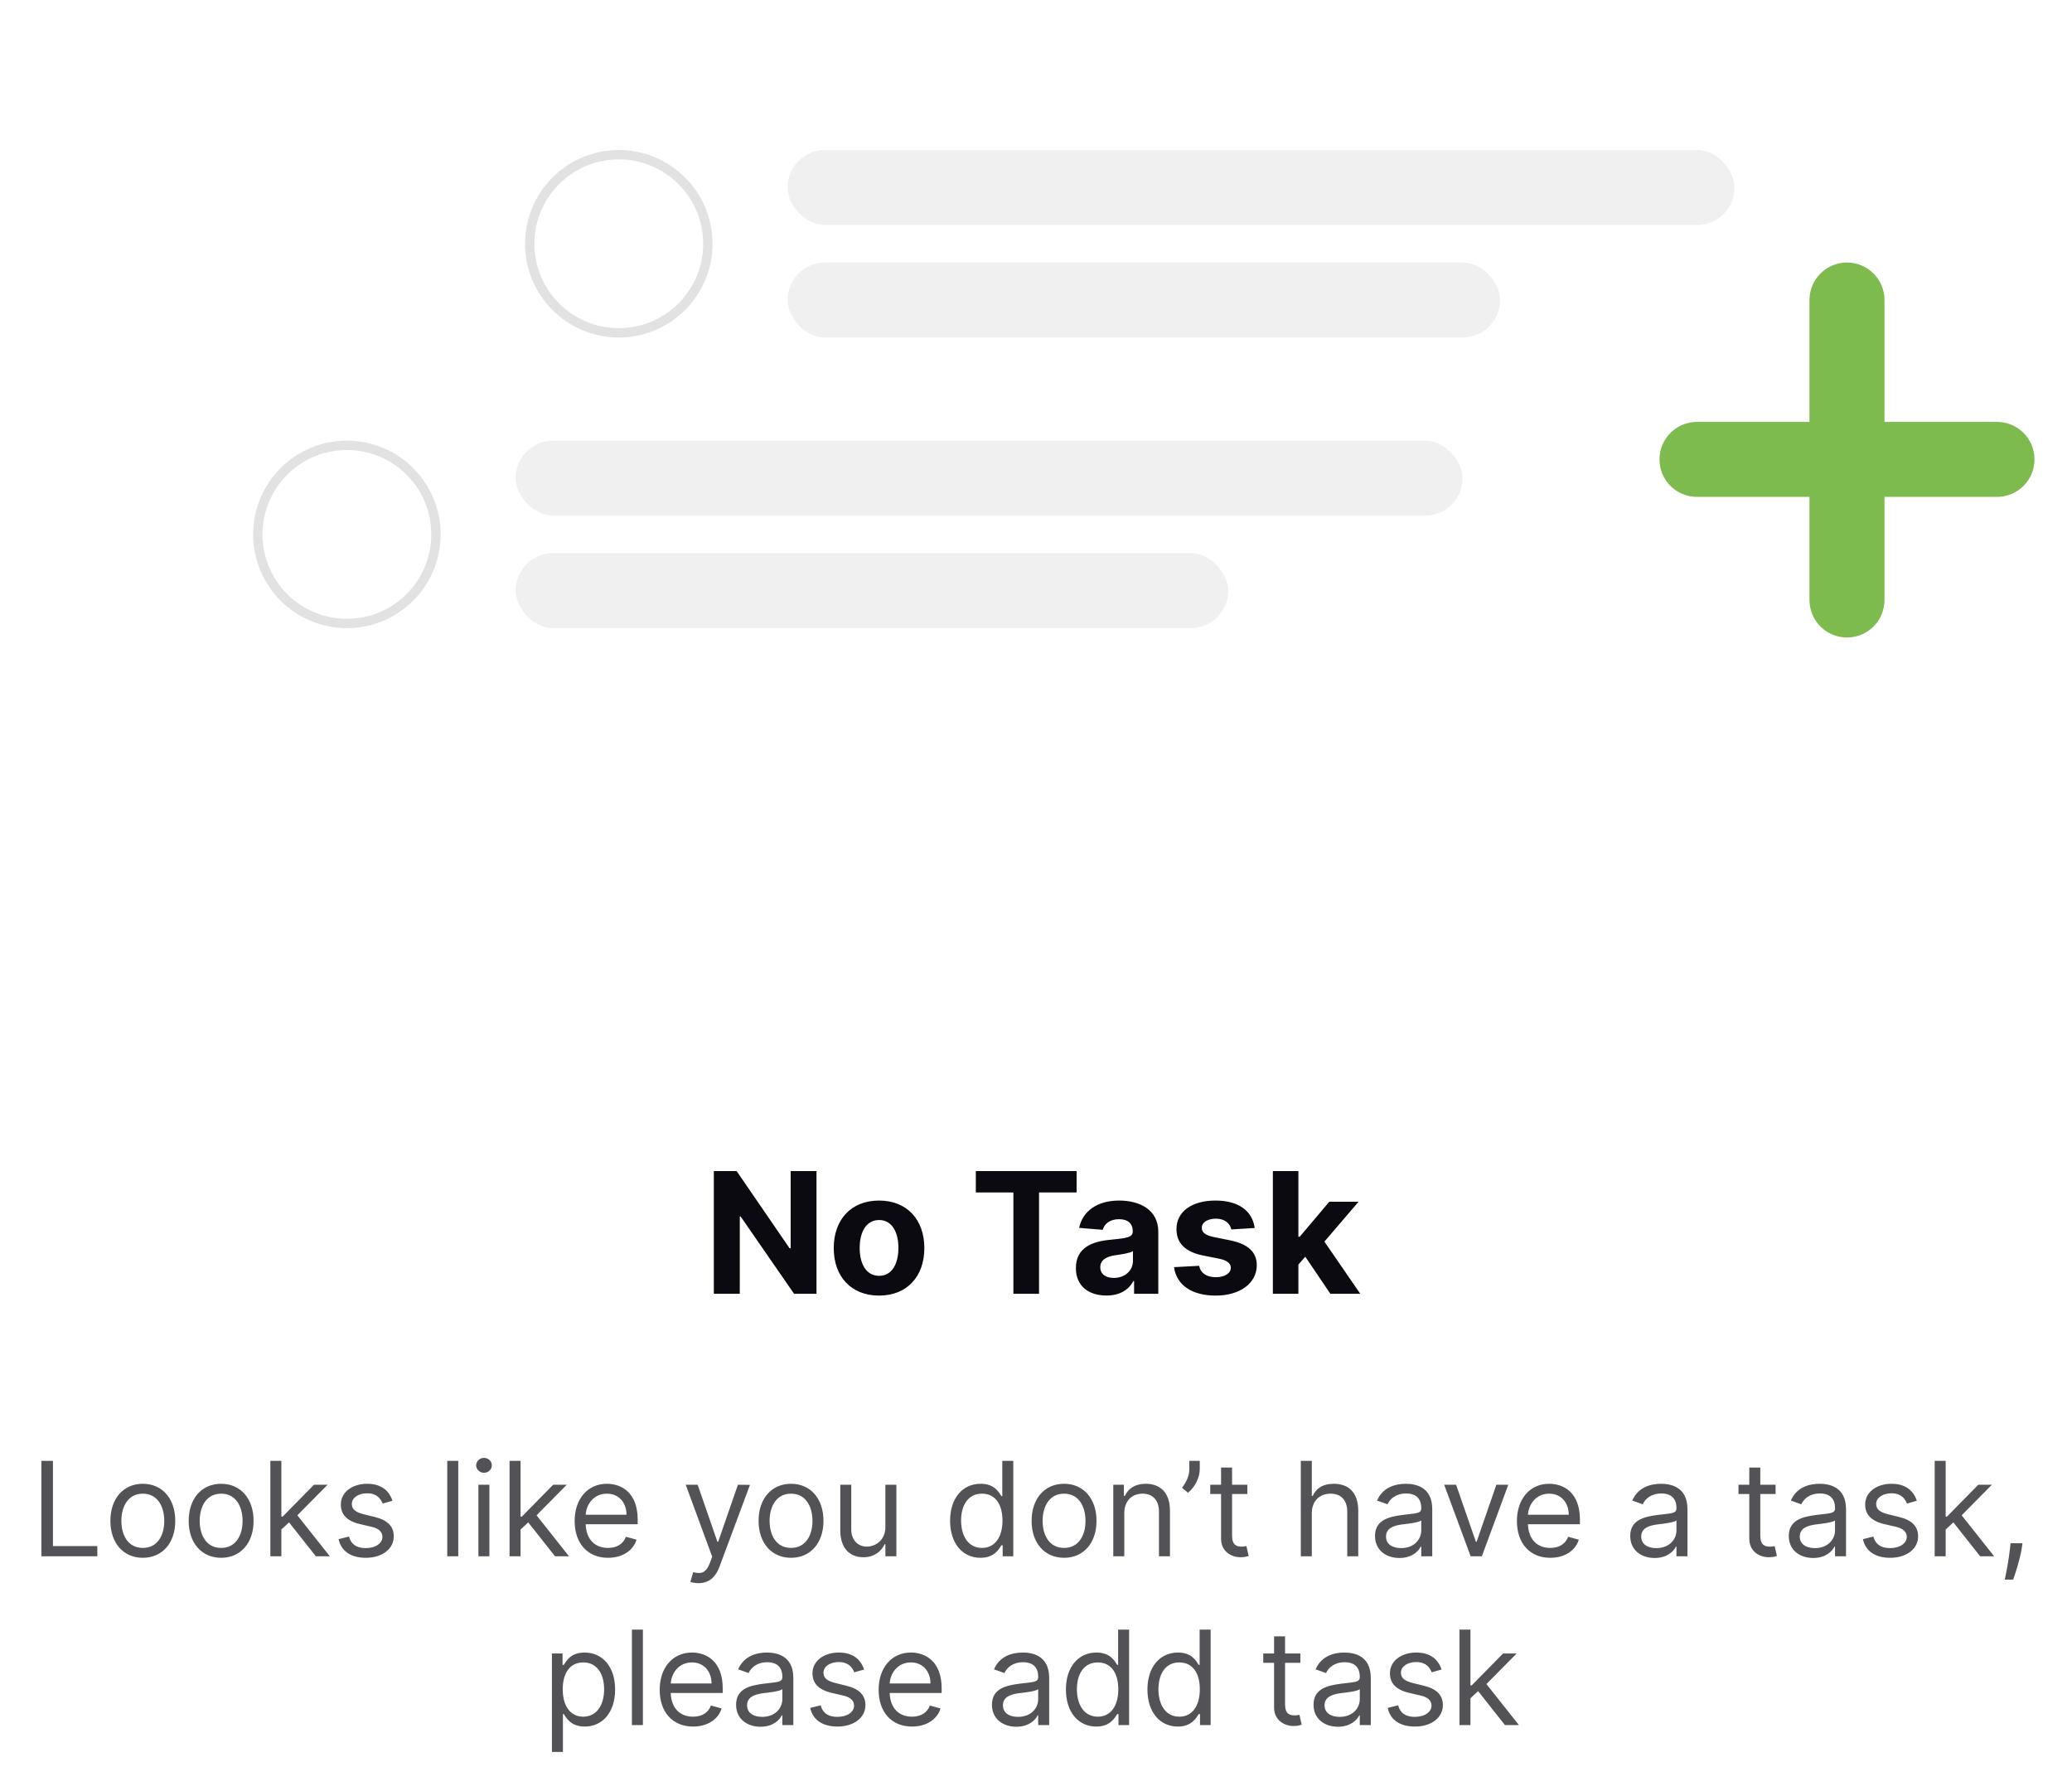 <svg width="221" height="191" viewBox="0 0 221 191" fill="none" xmlns="http://www.w3.org/2000/svg">
<g clip-path="url(#clip0)" filter="url(#filter0_d)">
<g filter="url(#filter1_d)">
<rect x="44" width="153" height="44" rx="4" fill="white"/>
</g>
<rect x="84" y="12" width="101" height="8" rx="4" fill="#F0F0F0"/>
<circle cx="66" cy="22" r="9.5" stroke="#E2E2E2"/>
<rect x="84" y="24" width="76" height="8" rx="4" fill="#F0F0F0"/>
<g filter="url(#filter2_d)">
<rect x="15" y="31" width="153" height="44" rx="4" fill="white"/>
</g>
<rect x="55" y="43" width="101" height="8" rx="4" fill="#F0F0F0"/>
<circle cx="37" cy="53" r="9.5" stroke="#E2E2E2"/>
<rect x="55" y="55" width="76" height="8" rx="4" fill="#F0F0F0"/>
<path fill-rule="evenodd" clip-rule="evenodd" d="M197 24C194.791 24 193 25.791 193 28V41H181C178.791 41 177 42.791 177 45C177 47.209 178.791 49 181 49H193V60C193 62.209 194.791 64 197 64C199.209 64 201 62.209 201 60V49H213C215.209 49 217 47.209 217 45C217 42.791 215.209 41 213 41H201V28C201 25.791 199.209 24 197 24Z" fill="#7EBB4F"/>
<path d="M87.087 120.909H84.332V129.142H84.217L78.567 120.909H76.138V134H78.906V125.761H79.001L84.697 134H87.087V120.909ZM93.759 134.192C96.738 134.192 98.591 132.153 98.591 129.129C98.591 126.087 96.738 124.054 93.759 124.054C90.78 124.054 88.927 126.087 88.927 129.129C88.927 132.153 90.78 134.192 93.759 134.192ZM93.772 132.082C92.397 132.082 91.694 130.823 91.694 129.11C91.694 127.397 92.397 126.131 93.772 126.131C95.121 126.131 95.824 127.397 95.824 129.11C95.824 130.823 95.121 132.082 93.772 132.082ZM104.081 123.191H108.088V134H110.824V123.191H114.832V120.909H104.081V123.191ZM118.015 134.185C119.466 134.185 120.406 133.553 120.885 132.638H120.962V134H123.544V127.378C123.544 125.038 121.563 124.054 119.377 124.054C117.025 124.054 115.478 125.179 115.1 126.969L117.619 127.173C117.804 126.521 118.386 126.042 119.364 126.042C120.291 126.042 120.821 126.509 120.821 127.314V127.352C120.821 127.985 120.15 128.068 118.444 128.234C116.5 128.413 114.755 129.065 114.755 131.258C114.755 133.201 116.142 134.185 118.015 134.185ZM118.795 132.306C117.958 132.306 117.357 131.916 117.357 131.168C117.357 130.401 117.99 130.024 118.949 129.89C119.543 129.807 120.515 129.666 120.841 129.449V130.491C120.841 131.52 119.99 132.306 118.795 132.306ZM133.826 126.982C133.583 125.173 132.126 124.054 129.646 124.054C127.134 124.054 125.478 125.217 125.484 127.109C125.478 128.58 126.405 129.532 128.322 129.915L130.023 130.254C130.879 130.427 131.269 130.74 131.282 131.232C131.269 131.814 130.636 132.229 129.684 132.229C128.712 132.229 128.067 131.814 127.901 131.015L125.222 131.156C125.478 133.035 127.076 134.192 129.678 134.192C132.222 134.192 134.043 132.894 134.05 130.957C134.043 129.538 133.116 128.688 131.212 128.298L129.435 127.94C128.521 127.742 128.182 127.429 128.188 126.956C128.182 126.368 128.847 125.984 129.69 125.984C130.636 125.984 131.199 126.502 131.333 127.135L133.826 126.982ZM135.764 134H138.487V130.881L139.222 130.043L141.901 134H145.09L141.262 128.433L144.905 124.182H141.779L138.634 127.908H138.487V120.909H135.764V134Z" fill="#0B0A11"/>
<path d="M4.415 162H10.38V160.906H5.648V151.818H4.415V162ZM15.233 162.159C17.301 162.159 18.693 160.588 18.693 158.222C18.693 155.835 17.301 154.264 15.233 154.264C13.165 154.264 11.773 155.835 11.773 158.222C11.773 160.588 13.165 162.159 15.233 162.159ZM15.233 161.105C13.662 161.105 12.946 159.753 12.946 158.222C12.946 156.69 13.662 155.318 15.233 155.318C16.804 155.318 17.52 156.69 17.52 158.222C17.52 159.753 16.804 161.105 15.233 161.105ZM23.586 162.159C25.654 162.159 27.047 160.588 27.047 158.222C27.047 155.835 25.654 154.264 23.586 154.264C21.518 154.264 20.126 155.835 20.126 158.222C20.126 160.588 21.518 162.159 23.586 162.159ZM23.586 161.105C22.015 161.105 21.299 159.753 21.299 158.222C21.299 156.69 22.015 155.318 23.586 155.318C25.157 155.318 25.873 156.69 25.873 158.222C25.873 159.753 25.157 161.105 23.586 161.105ZM28.837 162H30.011V159.141L30.831 158.381L33.69 162H35.181L31.716 157.625L34.943 154.364H33.491L30.15 157.764H30.011V151.818H28.837V162ZM41.862 156.074C41.494 154.99 40.669 154.264 39.157 154.264C37.547 154.264 36.353 155.179 36.353 156.472C36.353 157.526 36.98 158.232 38.382 158.56L39.654 158.858C40.425 159.037 40.788 159.405 40.788 159.932C40.788 160.588 40.092 161.125 38.998 161.125C38.039 161.125 37.437 160.712 37.228 159.892L36.115 160.17C36.388 161.468 37.457 162.159 39.018 162.159C40.793 162.159 42.001 161.19 42.001 159.872C42.001 158.808 41.335 158.137 39.973 157.804L38.839 157.526C37.934 157.302 37.527 156.999 37.527 156.412C37.527 155.756 38.223 155.278 39.157 155.278C40.181 155.278 40.604 155.845 40.808 156.372L41.862 156.074ZM48.878 151.818H47.705V162H48.878V151.818ZM51.027 162H52.2V154.364H51.027V162ZM51.624 153.091C52.081 153.091 52.459 152.733 52.459 152.295C52.459 151.858 52.081 151.5 51.624 151.5C51.166 151.5 50.788 151.858 50.788 152.295C50.788 152.733 51.166 153.091 51.624 153.091ZM54.349 162H55.523V159.141L56.343 158.381L59.202 162H60.693L57.228 157.625L60.454 154.364H59.003L55.662 157.764H55.523V151.818H54.349V162ZM64.852 162.159C66.403 162.159 67.536 161.384 67.894 160.23L66.761 159.912C66.463 160.707 65.772 161.105 64.852 161.105C63.475 161.105 62.525 160.215 62.47 158.58H68.014V158.082C68.014 155.239 66.323 154.264 64.732 154.264C62.664 154.264 61.292 155.895 61.292 158.241C61.292 160.588 62.644 162.159 64.852 162.159ZM62.47 157.565C62.55 156.377 63.39 155.318 64.732 155.318C66.005 155.318 66.82 156.273 66.82 157.565H62.47ZM74.492 164.864C75.551 164.864 76.296 164.302 76.739 163.114L79.99 154.384L78.708 154.364L76.6 160.449H76.52L74.412 154.364H73.139L75.963 162.04L75.745 162.636C75.317 163.8 74.79 163.909 73.935 163.69L73.636 164.724C73.756 164.784 74.094 164.864 74.492 164.864ZM84.371 162.159C86.44 162.159 87.832 160.588 87.832 158.222C87.832 155.835 86.44 154.264 84.371 154.264C82.303 154.264 80.911 155.835 80.911 158.222C80.911 160.588 82.303 162.159 84.371 162.159ZM84.371 161.105C82.8 161.105 82.085 159.753 82.085 158.222C82.085 156.69 82.8 155.318 84.371 155.318C85.942 155.318 86.658 156.69 86.658 158.222C86.658 159.753 85.942 161.105 84.371 161.105ZM94.435 158.878C94.435 160.31 93.341 160.966 92.466 160.966C91.492 160.966 90.796 160.25 90.796 159.136V154.364H89.623V159.216C89.623 161.165 90.657 162.099 92.089 162.099C93.242 162.099 93.998 161.483 94.356 160.707H94.435V162H95.609V154.364H94.435V158.878ZM104.578 162.159C106.05 162.159 106.547 161.244 106.806 160.827H106.945V162H108.078V151.818H106.905V155.577H106.806C106.547 155.179 106.09 154.264 104.598 154.264C102.669 154.264 101.337 155.795 101.337 158.202C101.337 160.628 102.669 162.159 104.578 162.159ZM104.738 161.105C103.266 161.105 102.51 159.812 102.51 158.182C102.51 156.571 103.246 155.318 104.738 155.318C106.169 155.318 106.925 156.472 106.925 158.182C106.925 159.912 106.15 161.105 104.738 161.105ZM113.493 162.159C115.561 162.159 116.953 160.588 116.953 158.222C116.953 155.835 115.561 154.264 113.493 154.264C111.424 154.264 110.032 155.835 110.032 158.222C110.032 160.588 111.424 162.159 113.493 162.159ZM113.493 161.105C111.922 161.105 111.206 159.753 111.206 158.222C111.206 156.69 111.922 155.318 113.493 155.318C115.064 155.318 115.779 156.69 115.779 158.222C115.779 159.753 115.064 161.105 113.493 161.105ZM119.917 157.406C119.917 156.074 120.742 155.318 121.866 155.318C122.955 155.318 123.616 156.029 123.616 157.227V162H124.789V157.148C124.789 155.199 123.75 154.264 122.204 154.264C121.051 154.264 120.335 154.781 119.977 155.557H119.877V154.364H118.744V162H119.917V157.406ZM127.967 151.818H126.854V152.733C126.854 153.469 126.496 154.105 126.078 154.702L126.714 155.219C127.51 154.582 127.967 153.528 127.967 152.713V151.818ZM133.043 154.364H131.413V152.534H130.239V154.364H129.086V155.358H130.239V160.131C130.239 161.463 131.313 162.099 132.308 162.099C132.745 162.099 133.023 162.02 133.183 161.96L132.944 160.906C132.844 160.926 132.685 160.966 132.427 160.966C131.91 160.966 131.413 160.807 131.413 159.812V155.358H133.043V154.364ZM139.919 157.406C139.919 156.074 140.769 155.318 141.928 155.318C143.031 155.318 143.697 156.014 143.697 157.227V162H144.871V157.148C144.871 155.184 143.827 154.264 142.266 154.264C141.062 154.264 140.376 154.766 140.018 155.557H139.919V151.818H138.746V162H139.919V157.406ZM149.264 162.179C150.597 162.179 151.293 161.463 151.531 160.966H151.591V162H152.764V156.969C152.764 154.543 150.915 154.264 149.941 154.264C148.787 154.264 147.475 154.662 146.878 156.054L147.992 156.452C148.25 155.895 148.862 155.298 149.98 155.298C151.059 155.298 151.591 155.87 151.591 156.849V156.889C151.591 157.456 151.014 157.406 149.622 157.585C148.205 157.769 146.659 158.082 146.659 159.832C146.659 161.324 147.813 162.179 149.264 162.179ZM149.443 161.125C148.509 161.125 147.833 160.707 147.833 159.892C147.833 158.997 148.648 158.719 149.563 158.599C150.06 158.54 151.392 158.401 151.591 158.162V159.236C151.591 160.19 150.835 161.125 149.443 161.125ZM160.877 154.364H159.604L157.496 160.449H157.417L155.309 154.364H154.036L156.86 162H158.053L160.877 154.364ZM165.354 162.159C166.905 162.159 168.038 161.384 168.396 160.23L167.263 159.912C166.964 160.707 166.273 161.105 165.354 161.105C163.977 161.105 163.027 160.215 162.972 158.58H168.516V158.082C168.516 155.239 166.825 154.264 165.234 154.264C163.166 154.264 161.794 155.895 161.794 158.241C161.794 160.588 163.146 162.159 165.354 162.159ZM162.972 157.565C163.052 156.377 163.892 155.318 165.234 155.318C166.507 155.318 167.322 156.273 167.322 157.565H162.972ZM176.485 162.179C177.817 162.179 178.513 161.463 178.752 160.966H178.812V162H179.985V156.969C179.985 154.543 178.136 154.264 177.161 154.264C176.008 154.264 174.695 154.662 174.099 156.054L175.212 156.452C175.471 155.895 176.082 155.298 177.201 155.298C178.28 155.298 178.812 155.87 178.812 156.849V156.889C178.812 157.456 178.235 157.406 176.843 157.585C175.426 157.769 173.88 158.082 173.88 159.832C173.88 161.324 175.033 162.179 176.485 162.179ZM176.664 161.125C175.729 161.125 175.053 160.707 175.053 159.892C175.053 158.997 175.869 158.719 176.783 158.599C177.281 158.54 178.613 158.401 178.812 158.162V159.236C178.812 160.19 178.056 161.125 176.664 161.125ZM189.385 154.364H187.754V152.534H186.581V154.364H185.428V155.358H186.581V160.131C186.581 161.463 187.655 162.099 188.649 162.099C189.087 162.099 189.365 162.02 189.524 161.96L189.286 160.906C189.186 160.926 189.027 160.966 188.769 160.966C188.252 160.966 187.754 160.807 187.754 159.812V155.358H189.385V154.364ZM193.397 162.179C194.73 162.179 195.426 161.463 195.664 160.966H195.724V162H196.897V156.969C196.897 154.543 195.048 154.264 194.073 154.264C192.92 154.264 191.607 154.662 191.011 156.054L192.124 156.452C192.383 155.895 192.994 155.298 194.113 155.298C195.192 155.298 195.724 155.87 195.724 156.849V156.889C195.724 157.456 195.147 157.406 193.755 157.585C192.338 157.769 190.792 158.082 190.792 159.832C190.792 161.324 191.945 162.179 193.397 162.179ZM193.576 161.125C192.642 161.125 191.965 160.707 191.965 159.892C191.965 158.997 192.781 158.719 193.695 158.599C194.193 158.54 195.525 158.401 195.724 158.162V159.236C195.724 160.19 194.968 161.125 193.576 161.125ZM204.448 156.074C204.08 154.99 203.255 154.264 201.743 154.264C200.132 154.264 198.939 155.179 198.939 156.472C198.939 157.526 199.566 158.232 200.968 158.56L202.24 158.858C203.011 159.037 203.374 159.405 203.374 159.932C203.374 160.588 202.678 161.125 201.584 161.125C200.625 161.125 200.023 160.712 199.814 159.892L198.701 160.17C198.974 161.468 200.043 162.159 201.604 162.159C203.379 162.159 204.587 161.19 204.587 159.872C204.587 158.808 203.921 158.137 202.559 157.804L201.425 157.526C200.52 157.302 200.113 156.999 200.113 156.412C200.113 155.756 200.809 155.278 201.743 155.278C202.767 155.278 203.19 155.845 203.394 156.372L204.448 156.074ZM206.353 162H207.526V159.141L208.347 158.381L211.205 162H212.697L209.232 157.625L212.458 154.364H211.007L207.666 157.764H207.526V151.818H206.353V162ZM215.718 160.608H214.446L214.386 161.165C214.242 162.512 213.958 163.854 213.829 164.486H214.724C214.963 163.81 215.47 162.278 215.639 161.145L215.718 160.608ZM58.868 182.864H60.041V178.827H60.141C60.399 179.244 60.896 180.159 62.368 180.159C64.277 180.159 65.609 178.628 65.609 176.202C65.609 173.795 64.277 172.264 62.348 172.264C60.856 172.264 60.399 173.179 60.141 173.577H60.001V172.364H58.868V182.864ZM60.021 176.182C60.021 174.472 60.777 173.318 62.209 173.318C63.7 173.318 64.436 174.571 64.436 176.182C64.436 177.812 63.68 179.105 62.209 179.105C60.797 179.105 60.021 177.912 60.021 176.182ZM68.572 169.818H67.399V180H68.572V169.818ZM73.923 180.159C75.474 180.159 76.608 179.384 76.966 178.23L75.832 177.912C75.534 178.707 74.843 179.105 73.923 179.105C72.546 179.105 71.596 178.215 71.542 176.58H77.085V176.082C77.085 173.239 75.395 172.264 73.804 172.264C71.736 172.264 70.363 173.895 70.363 176.241C70.363 178.588 71.716 180.159 73.923 180.159ZM71.542 175.565C71.621 174.377 72.461 173.318 73.804 173.318C75.076 173.318 75.892 174.273 75.892 175.565H71.542ZM81.117 180.179C82.449 180.179 83.145 179.463 83.384 178.966H83.444V180H84.617V174.969C84.617 172.543 82.767 172.264 81.793 172.264C80.64 172.264 79.327 172.662 78.731 174.054L79.844 174.452C80.103 173.895 80.714 173.298 81.833 173.298C82.912 173.298 83.444 173.87 83.444 174.849V174.889C83.444 175.456 82.867 175.406 81.475 175.585C80.058 175.769 78.512 176.082 78.512 177.832C78.512 179.324 79.665 180.179 81.117 180.179ZM81.296 179.125C80.361 179.125 79.685 178.707 79.685 177.892C79.685 176.997 80.5 176.719 81.415 176.599C81.912 176.54 83.245 176.401 83.444 176.162V177.236C83.444 178.19 82.688 179.125 81.296 179.125ZM92.168 174.074C91.8 172.99 90.974 172.264 89.463 172.264C87.852 172.264 86.659 173.179 86.659 174.472C86.659 175.526 87.285 176.232 88.687 176.56L89.96 176.858C90.731 177.037 91.094 177.405 91.094 177.932C91.094 178.588 90.398 179.125 89.304 179.125C88.344 179.125 87.743 178.712 87.534 177.892L86.42 178.17C86.694 179.468 87.763 180.159 89.324 180.159C91.099 180.159 92.307 179.19 92.307 177.872C92.307 176.808 91.641 176.137 90.278 175.804L89.145 175.526C88.24 175.302 87.832 174.999 87.832 174.412C87.832 173.756 88.528 173.278 89.463 173.278C90.487 173.278 90.91 173.845 91.114 174.372L92.168 174.074ZM97.275 180.159C98.826 180.159 99.959 179.384 100.317 178.23L99.184 177.912C98.885 178.707 98.194 179.105 97.275 179.105C95.897 179.105 94.948 178.215 94.893 176.58H100.437V176.082C100.437 173.239 98.746 172.264 97.155 172.264C95.087 172.264 93.715 173.895 93.715 176.241C93.715 178.588 95.067 180.159 97.275 180.159ZM94.893 175.565C94.973 174.377 95.813 173.318 97.155 173.318C98.428 173.318 99.243 174.273 99.243 175.565H94.893ZM108.406 180.179C109.738 180.179 110.434 179.463 110.673 178.966H110.733V180H111.906V174.969C111.906 172.543 110.057 172.264 109.082 172.264C107.929 172.264 106.616 172.662 106.02 174.054L107.133 174.452C107.392 173.895 108.003 173.298 109.122 173.298C110.201 173.298 110.733 173.87 110.733 174.849V174.889C110.733 175.456 110.156 175.406 108.764 175.585C107.347 175.769 105.801 176.082 105.801 177.832C105.801 179.324 106.954 180.179 108.406 180.179ZM108.585 179.125C107.65 179.125 106.974 178.707 106.974 177.892C106.974 176.997 107.79 176.719 108.704 176.599C109.201 176.54 110.534 176.401 110.733 176.162V177.236C110.733 178.19 109.977 179.125 108.585 179.125ZM116.931 180.159C118.403 180.159 118.9 179.244 119.158 178.827H119.297V180H120.431V169.818H119.258V173.577H119.158C118.9 173.179 118.442 172.264 116.951 172.264C115.022 172.264 113.69 173.795 113.69 176.202C113.69 178.628 115.022 180.159 116.931 180.159ZM117.09 179.105C115.619 179.105 114.863 177.812 114.863 176.182C114.863 174.571 115.599 173.318 117.09 173.318C118.522 173.318 119.278 174.472 119.278 176.182C119.278 177.912 118.502 179.105 117.09 179.105ZM125.626 180.159C127.098 180.159 127.595 179.244 127.854 178.827H127.993V180H129.126V169.818H127.953V173.577H127.854C127.595 173.179 127.138 172.264 125.646 172.264C123.717 172.264 122.385 173.795 122.385 176.202C122.385 178.628 123.717 180.159 125.626 180.159ZM125.785 179.105C124.314 179.105 123.558 177.812 123.558 176.182C123.558 174.571 124.294 173.318 125.785 173.318C127.217 173.318 127.973 174.472 127.973 176.182C127.973 177.912 127.197 179.105 125.785 179.105ZM138.697 172.364H137.066V170.534H135.893V172.364H134.739V173.358H135.893V178.131C135.893 179.463 136.967 180.099 137.961 180.099C138.398 180.099 138.677 180.02 138.836 179.96L138.597 178.906C138.498 178.926 138.339 178.966 138.08 178.966C137.563 178.966 137.066 178.807 137.066 177.812V173.358H138.697V172.364ZM142.709 180.179C144.041 180.179 144.737 179.463 144.976 178.966H145.035V180H146.209V174.969C146.209 172.543 144.359 172.264 143.385 172.264C142.231 172.264 140.919 172.662 140.322 174.054L141.436 174.452C141.695 173.895 142.306 173.298 143.425 173.298C144.503 173.298 145.035 173.87 145.035 174.849V174.889C145.035 175.456 144.459 175.406 143.067 175.585C141.65 175.769 140.104 176.082 140.104 177.832C140.104 179.324 141.257 180.179 142.709 180.179ZM142.888 179.125C141.953 179.125 141.277 178.707 141.277 177.892C141.277 176.997 142.092 176.719 143.007 176.599C143.504 176.54 144.837 176.401 145.035 176.162V177.236C145.035 178.19 144.28 179.125 142.888 179.125ZM153.759 174.074C153.391 172.99 152.566 172.264 151.055 172.264C149.444 172.264 148.251 173.179 148.251 174.472C148.251 175.526 148.877 176.232 150.279 176.56L151.552 176.858C152.323 177.037 152.685 177.405 152.685 177.932C152.685 178.588 151.989 179.125 150.896 179.125C149.936 179.125 149.335 178.712 149.126 177.892L148.012 178.17C148.286 179.468 149.354 180.159 150.916 180.159C152.69 180.159 153.899 179.19 153.899 177.872C153.899 176.808 153.232 176.137 151.87 175.804L150.737 175.526C149.832 175.302 149.424 174.999 149.424 174.412C149.424 173.756 150.12 173.278 151.055 173.278C152.079 173.278 152.502 173.845 152.705 174.372L153.759 174.074ZM155.665 180H156.838V177.141L157.658 176.381L160.517 180H162.008L158.543 175.625L161.77 172.364H160.318L156.977 175.764H156.838V169.818H155.665V180Z" fill="#0B0A11" fill-opacity="0.7"/>
</g>
<defs>
<filter id="filter0_d" x="-1" y="0" width="223" height="193" filterUnits="userSpaceOnUse" color-interpolation-filters="sRGB">
<feFlood flood-opacity="0" result="BackgroundImageFix"/>
<feColorMatrix in="SourceAlpha" type="matrix" values="0 0 0 0 0 0 0 0 0 0 0 0 0 0 0 0 0 0 127 0" result="hardAlpha"/>
<feOffset dy="4"/>
<feGaussianBlur stdDeviation="2"/>
<feComposite in2="hardAlpha" operator="out"/>
<feColorMatrix type="matrix" values="0 0 0 0 0 0 0 0 0 0 0 0 0 0 0 0 0 0 0.25 0"/>
<feBlend mode="normal" in2="BackgroundImageFix" result="effect1_dropShadow"/>
<feBlend mode="normal" in="SourceGraphic" in2="effect1_dropShadow" result="shape"/>
</filter>
<filter id="filter1_d" x="24" y="-10" width="193" height="84" filterUnits="userSpaceOnUse" color-interpolation-filters="sRGB">
<feFlood flood-opacity="0" result="BackgroundImageFix"/>
<feColorMatrix in="SourceAlpha" type="matrix" values="0 0 0 0 0 0 0 0 0 0 0 0 0 0 0 0 0 0 127 0" result="hardAlpha"/>
<feOffset dy="10"/>
<feGaussianBlur stdDeviation="10"/>
<feColorMatrix type="matrix" values="0 0 0 0 0 0 0 0 0 0 0 0 0 0 0 0 0 0 0.07 0"/>
<feBlend mode="normal" in2="BackgroundImageFix" result="effect1_dropShadow"/>
<feBlend mode="normal" in="SourceGraphic" in2="effect1_dropShadow" result="shape"/>
</filter>
<filter id="filter2_d" x="-5" y="21" width="193" height="84" filterUnits="userSpaceOnUse" color-interpolation-filters="sRGB">
<feFlood flood-opacity="0" result="BackgroundImageFix"/>
<feColorMatrix in="SourceAlpha" type="matrix" values="0 0 0 0 0 0 0 0 0 0 0 0 0 0 0 0 0 0 127 0" result="hardAlpha"/>
<feOffset dy="10"/>
<feGaussianBlur stdDeviation="10"/>
<feColorMatrix type="matrix" values="0 0 0 0 0 0 0 0 0 0 0 0 0 0 0 0 0 0 0.07 0"/>
<feBlend mode="normal" in2="BackgroundImageFix" result="effect1_dropShadow"/>
<feBlend mode="normal" in="SourceGraphic" in2="effect1_dropShadow" result="shape"/>
</filter>
<clipPath id="clip0">
<rect width="215" height="185" fill="white" transform="translate(3)"/>
</clipPath>
</defs>
</svg>
